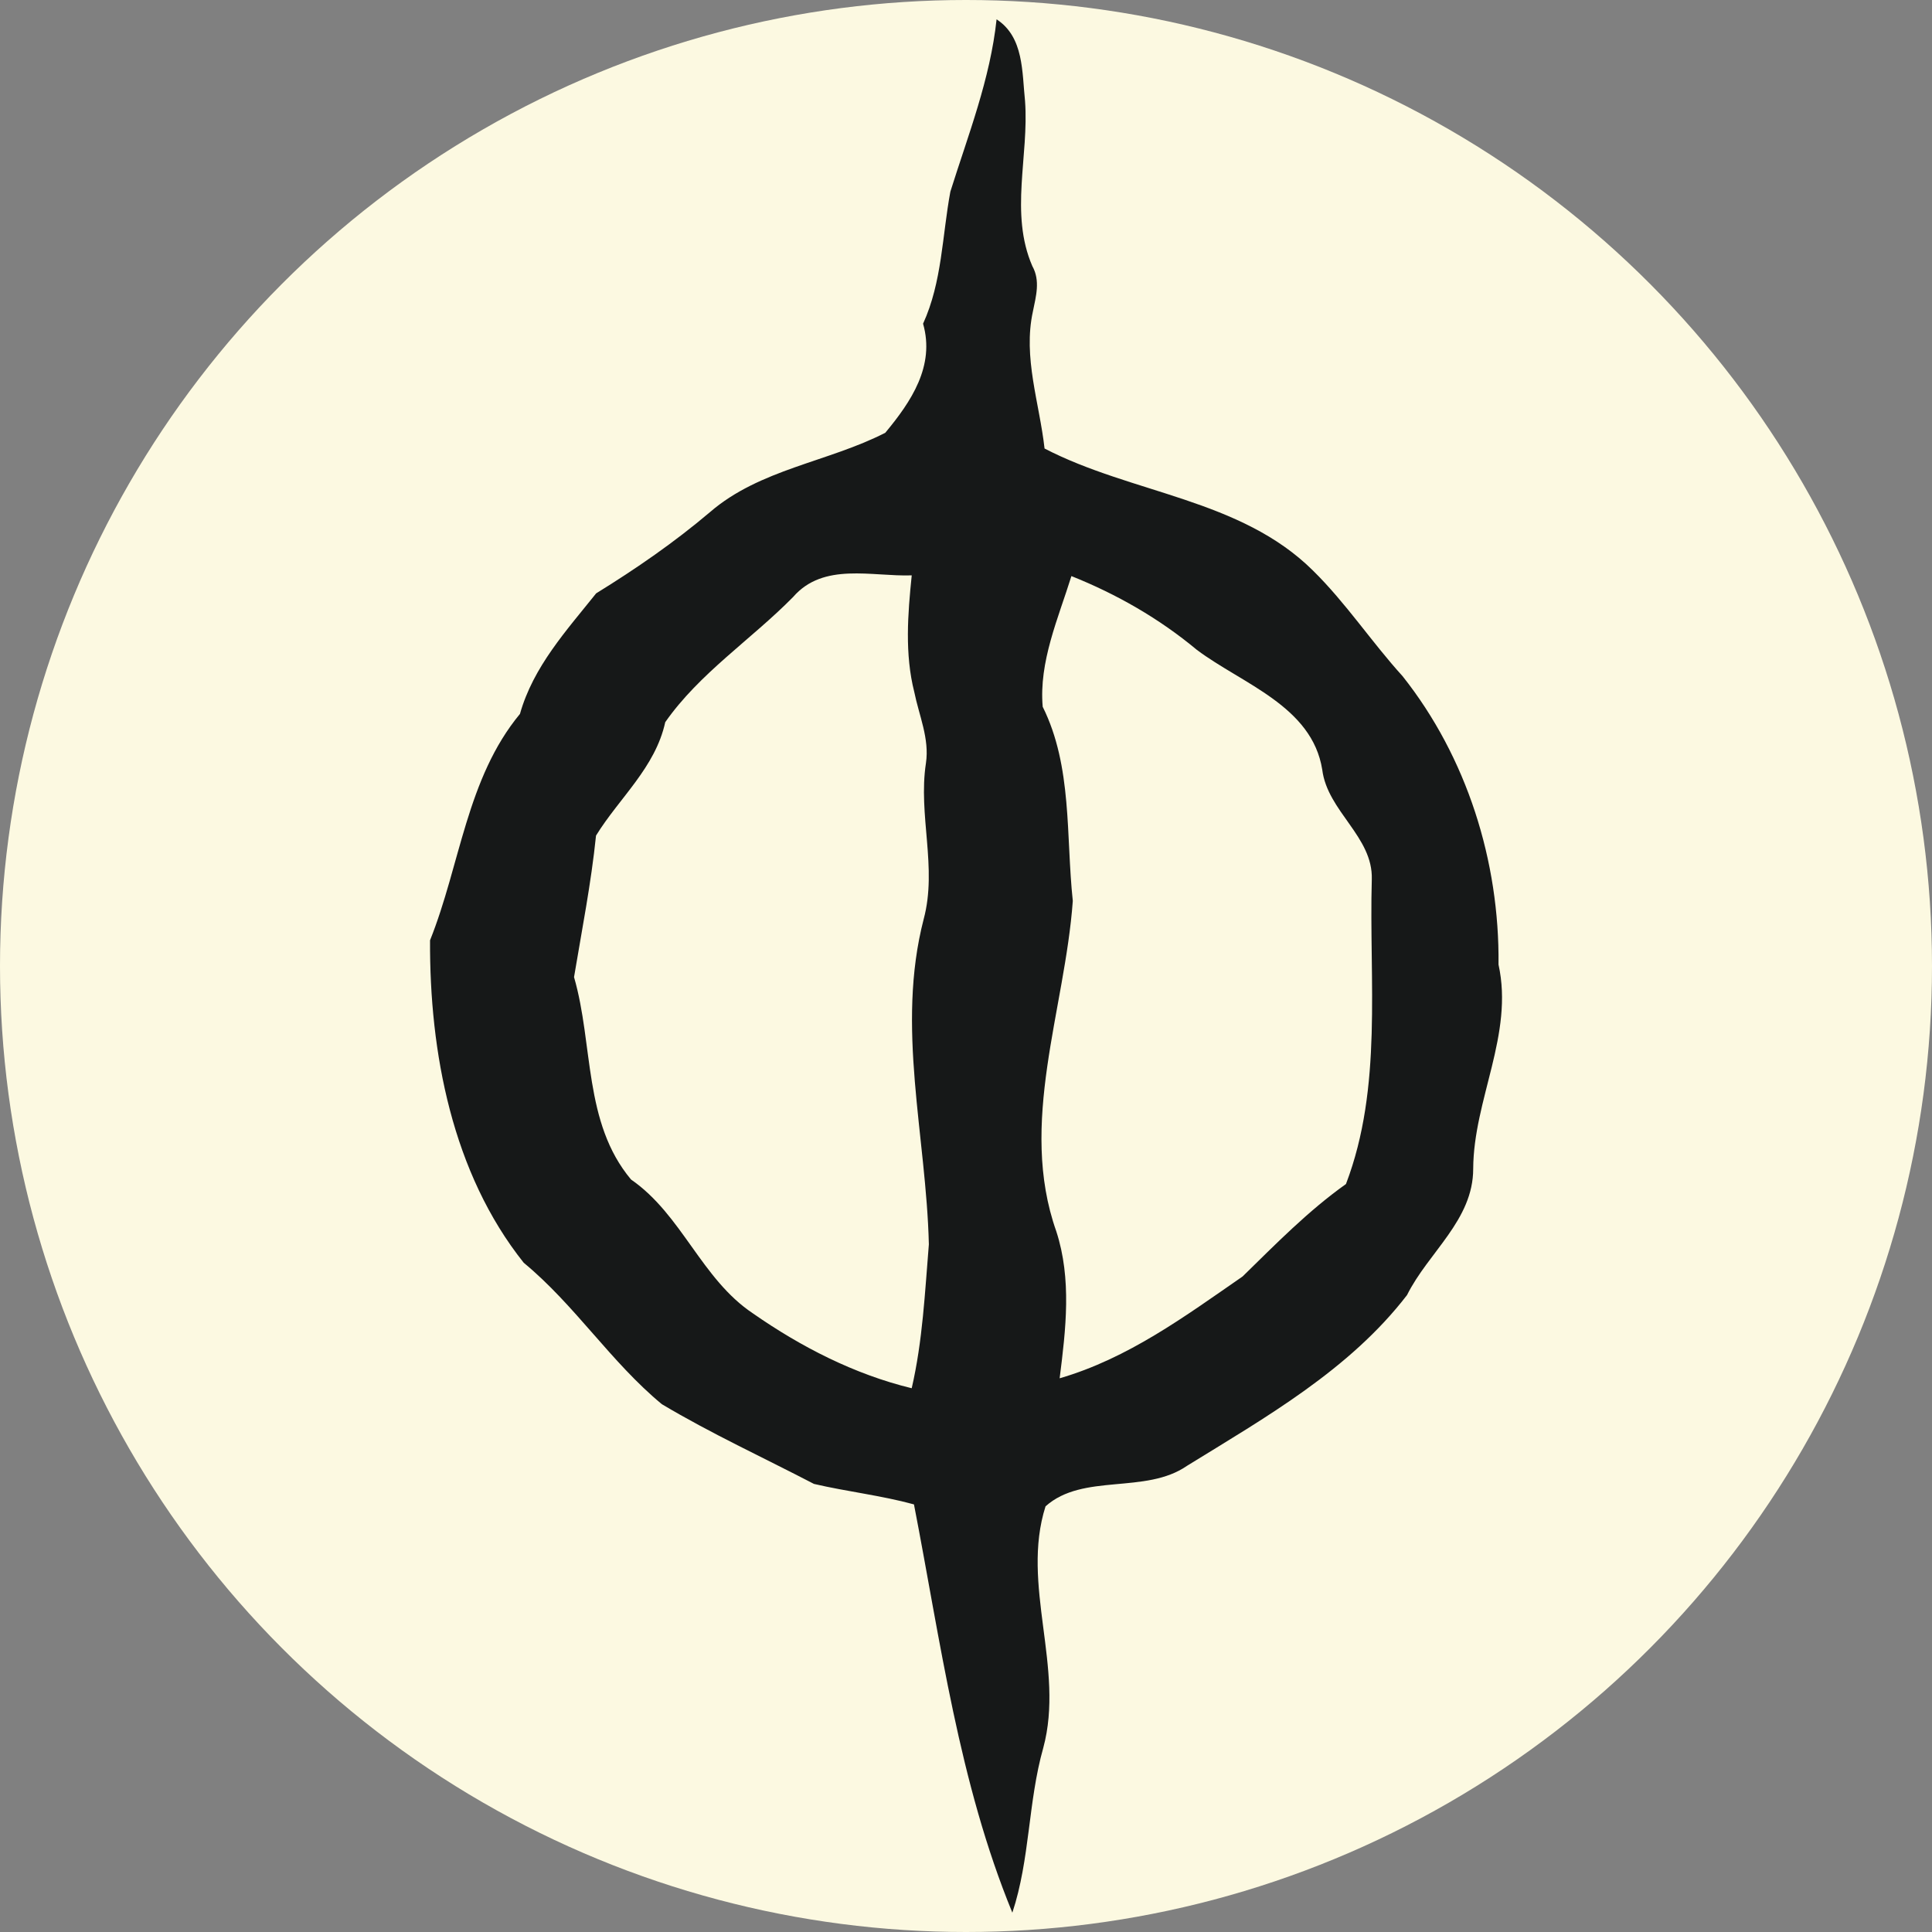 <svg xmlns="http://www.w3.org/2000/svg" width="100" height="100"><rect width="100%" height="100%" fill="#808080" stroke="none"/><circle fill="#FCF9E1" cx="50" cy="50" r="50"/><path fill="#161818" d="M77.563 49.925c.058-5.344-1.64-10.739-4.967-14.928-1.608-1.771-2.93-3.787-4.633-5.461-3.754-3.726-9.375-3.974-13.897-6.321-.263-2.358-1.125-4.715-.603-7.093.159-.791.392-1.593-.029-2.348-1.186-2.733-.167-5.699-.378-8.548-.158-1.487-.056-3.307-1.473-4.226-.33 3.097-1.469 5.979-2.392 8.918-.426 2.29-.426 4.676-1.413 6.836.626 2.188-.614 4.03-1.956 5.646-2.966 1.519-6.496 1.88-9.077 4.11-1.841 1.561-3.828 2.931-5.888 4.202-1.545 1.933-3.256 3.797-3.944 6.24-2.762 3.335-3.088 7.811-4.654 11.717-.029 5.799 1.146 12.043 4.85 16.692 2.65 2.187 4.502 5.131 7.148 7.319 2.54 1.516 5.251 2.762 7.874 4.127 1.71.399 3.475.595 5.176 1.06 1.38 7.109 2.322 14.389 5.092 21.132.919-2.768.808-5.735 1.601-8.532 1.118-4.135-1.176-8.44.117-12.5 1.938-1.733 5.17-.608 7.32-2.095 4.092-2.523 8.422-4.98 11.39-8.839 1.105-2.22 3.426-3.877 3.426-6.54.018-3.587 2.109-6.944 1.31-10.568zm-30.373 21.93c-2.965-.72-5.727-2.138-8.214-3.871-2.676-1.783-3.674-5.11-6.314-6.933-2.472-2.951-1.937-6.982-2.95-10.476.406-2.438.885-4.856 1.138-7.325 1.206-1.956 3.067-3.515 3.583-5.87 1.767-2.532 4.458-4.284 6.619-6.48 1.572-1.813 4.074-1.048 6.139-1.119-.205 2-.368 4.069.133 6.041.244 1.212.791 2.407.603 3.676-.414 2.699.599 5.407-.117 8.075-1.443 5.577.131 11.209.268 16.832-.205 2.489-.321 4.999-.888 7.45zm22.477-10.57c-1.964 1.397-3.637 3.111-5.351 4.785-2.979 2.06-5.923 4.24-9.469 5.27.32-2.53.632-5.131-.174-7.608-1.978-5.593.446-11.445.855-17.101-.361-3.364-.016-6.952-1.558-10.049-.202-2.327.804-4.574 1.486-6.764 2.342.935 4.547 2.197 6.496 3.821 2.354 1.764 5.96 2.908 6.487 6.198.269 2.161 2.634 3.467 2.565 5.678-.148 5.256.577 10.752-1.337 15.77z"/></svg>